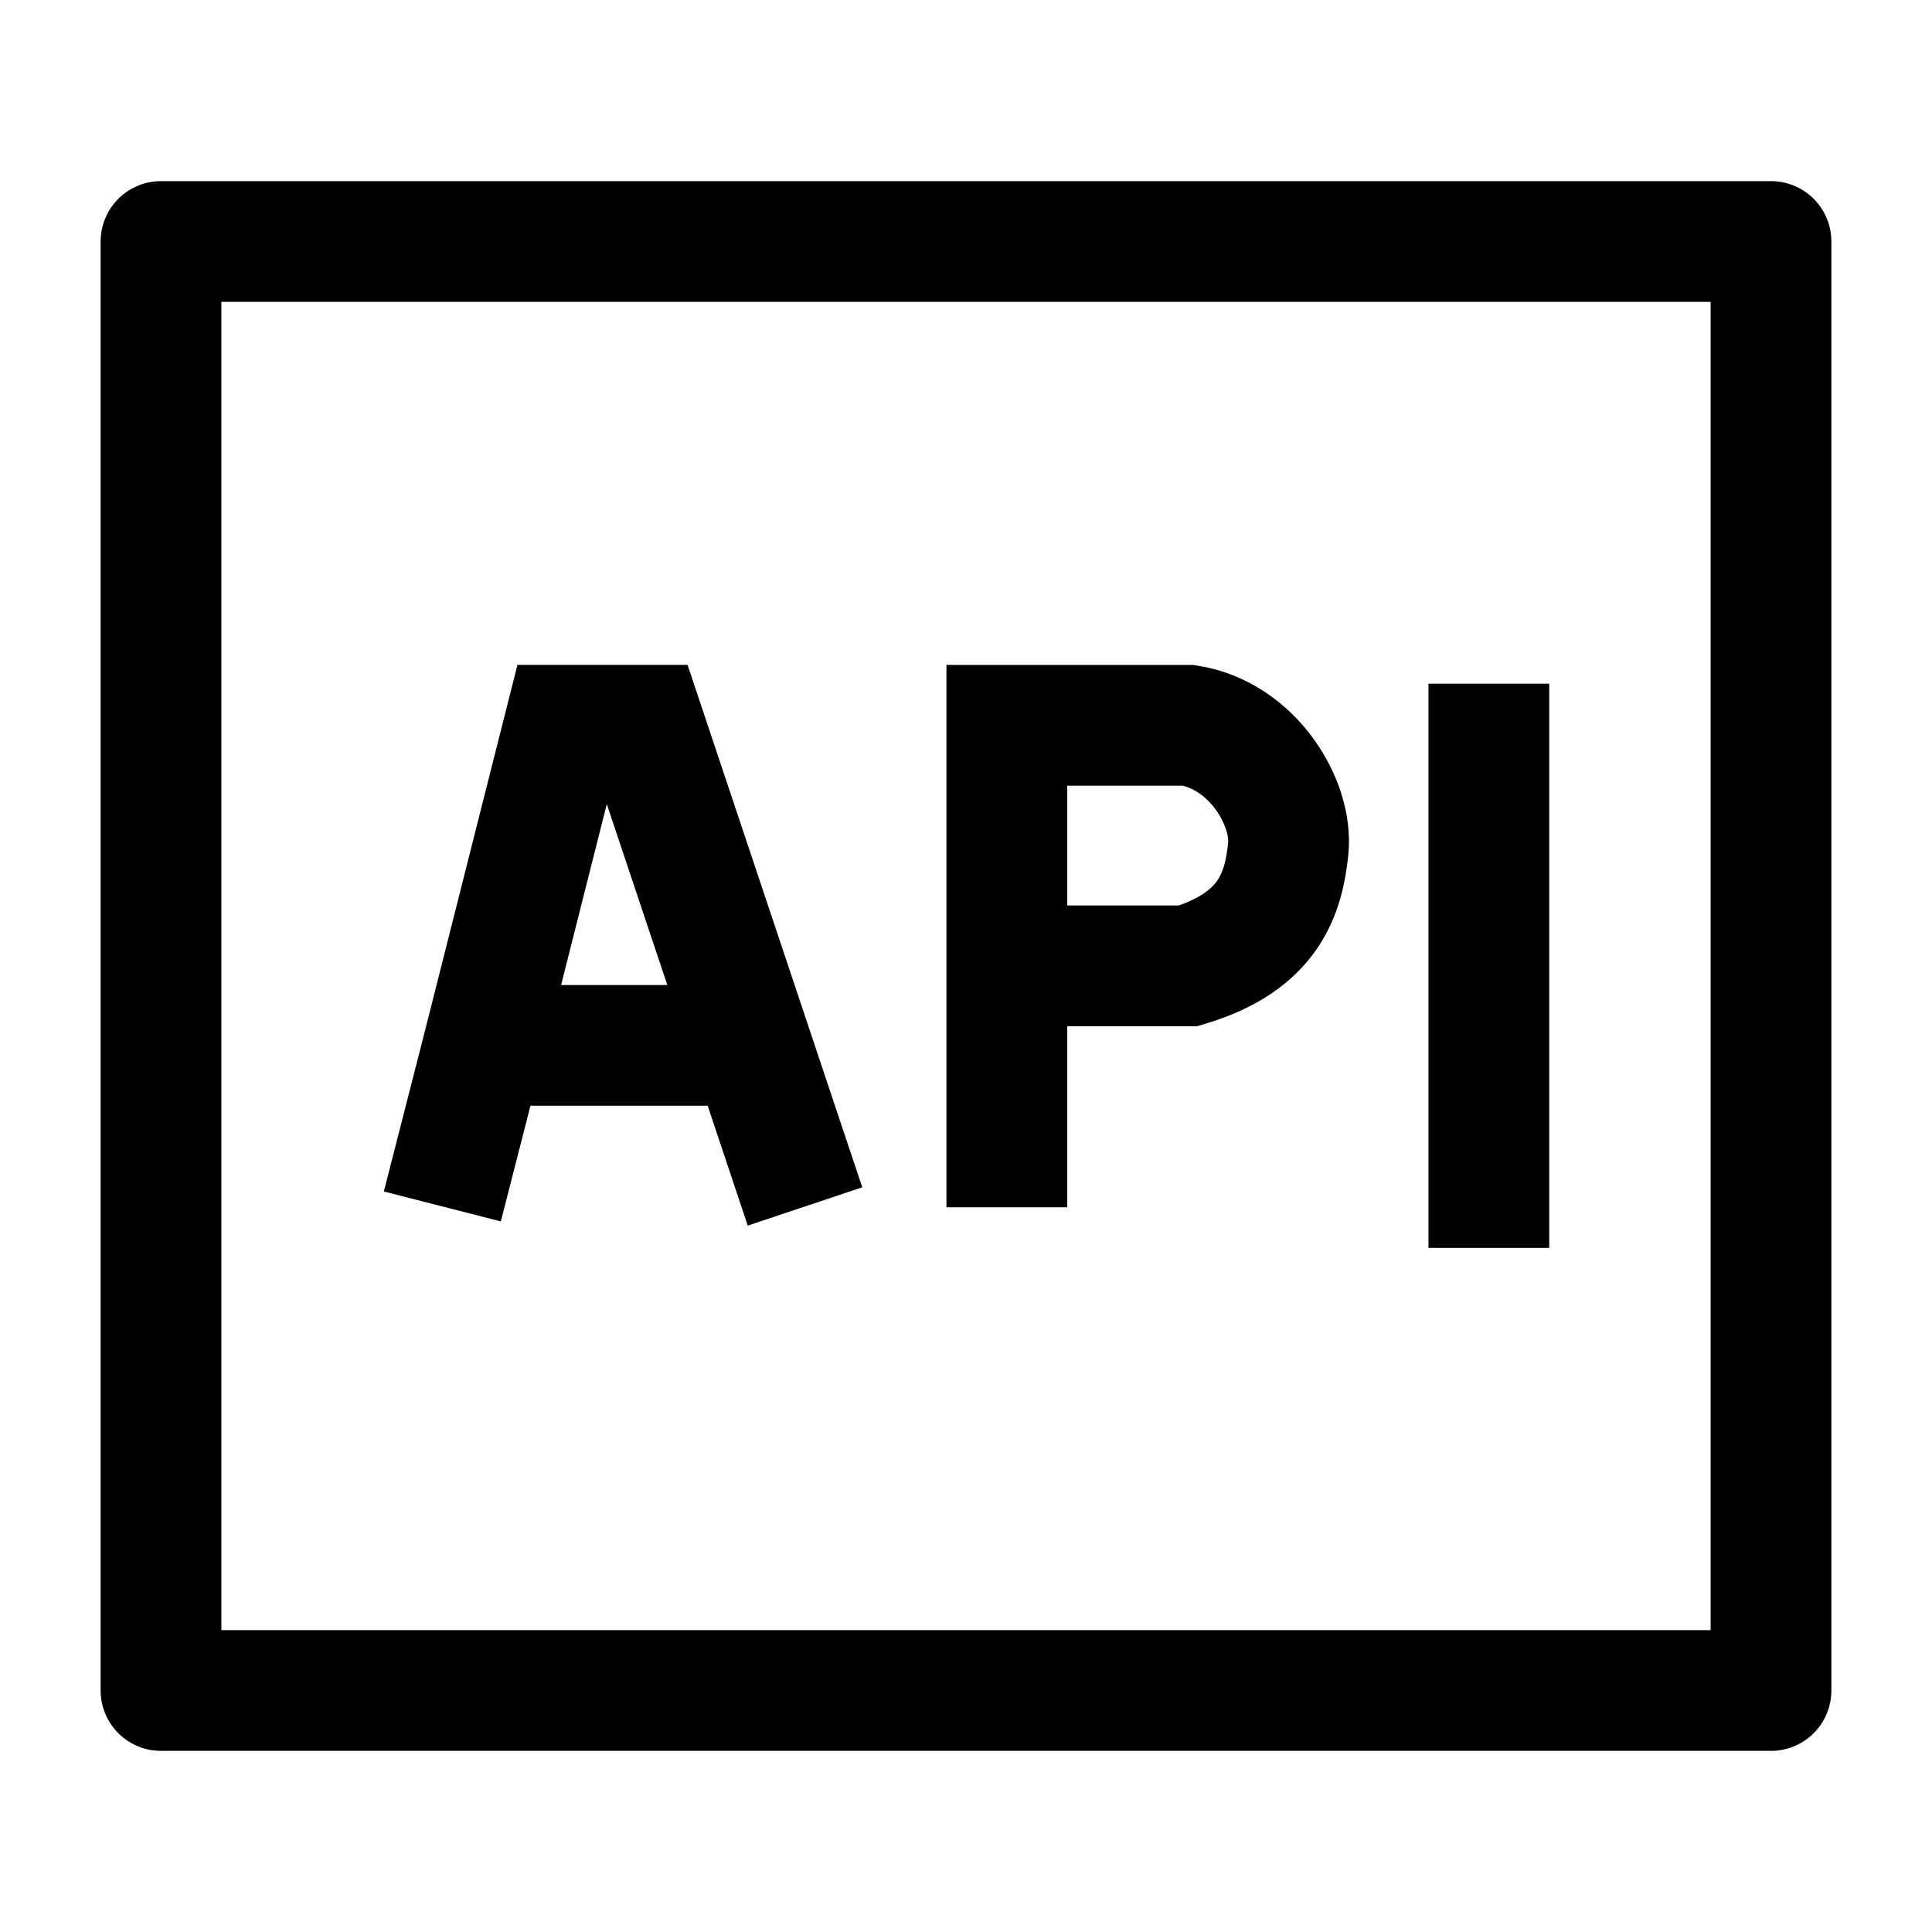 <svg width="24" height="24" viewBox="0 0 24 24" fill="none" xmlns="http://www.w3.org/2000/svg">
    <path d="M22 21V3H2V21H22Z" stroke="currentColor" stroke-width="1.5" stroke-linejoin="round"/>
    <path d="M18.495 15.502V8.493M9.331 12.986L8.001 9.009H7.012L6.007 12.986M9.331 12.986L10 14.987M9.331 12.986H6.007M6.007 12.986L5.495 14.987M12.507 14.997V11.998M12.507 11.998V9.01H14.762C15.563 9.137 16.061 9.974 16.003 10.543C15.945 11.1 15.768 11.695 14.762 11.998H12.507Z" stroke="currentColor" stroke-width="1.5"/>
</svg>
